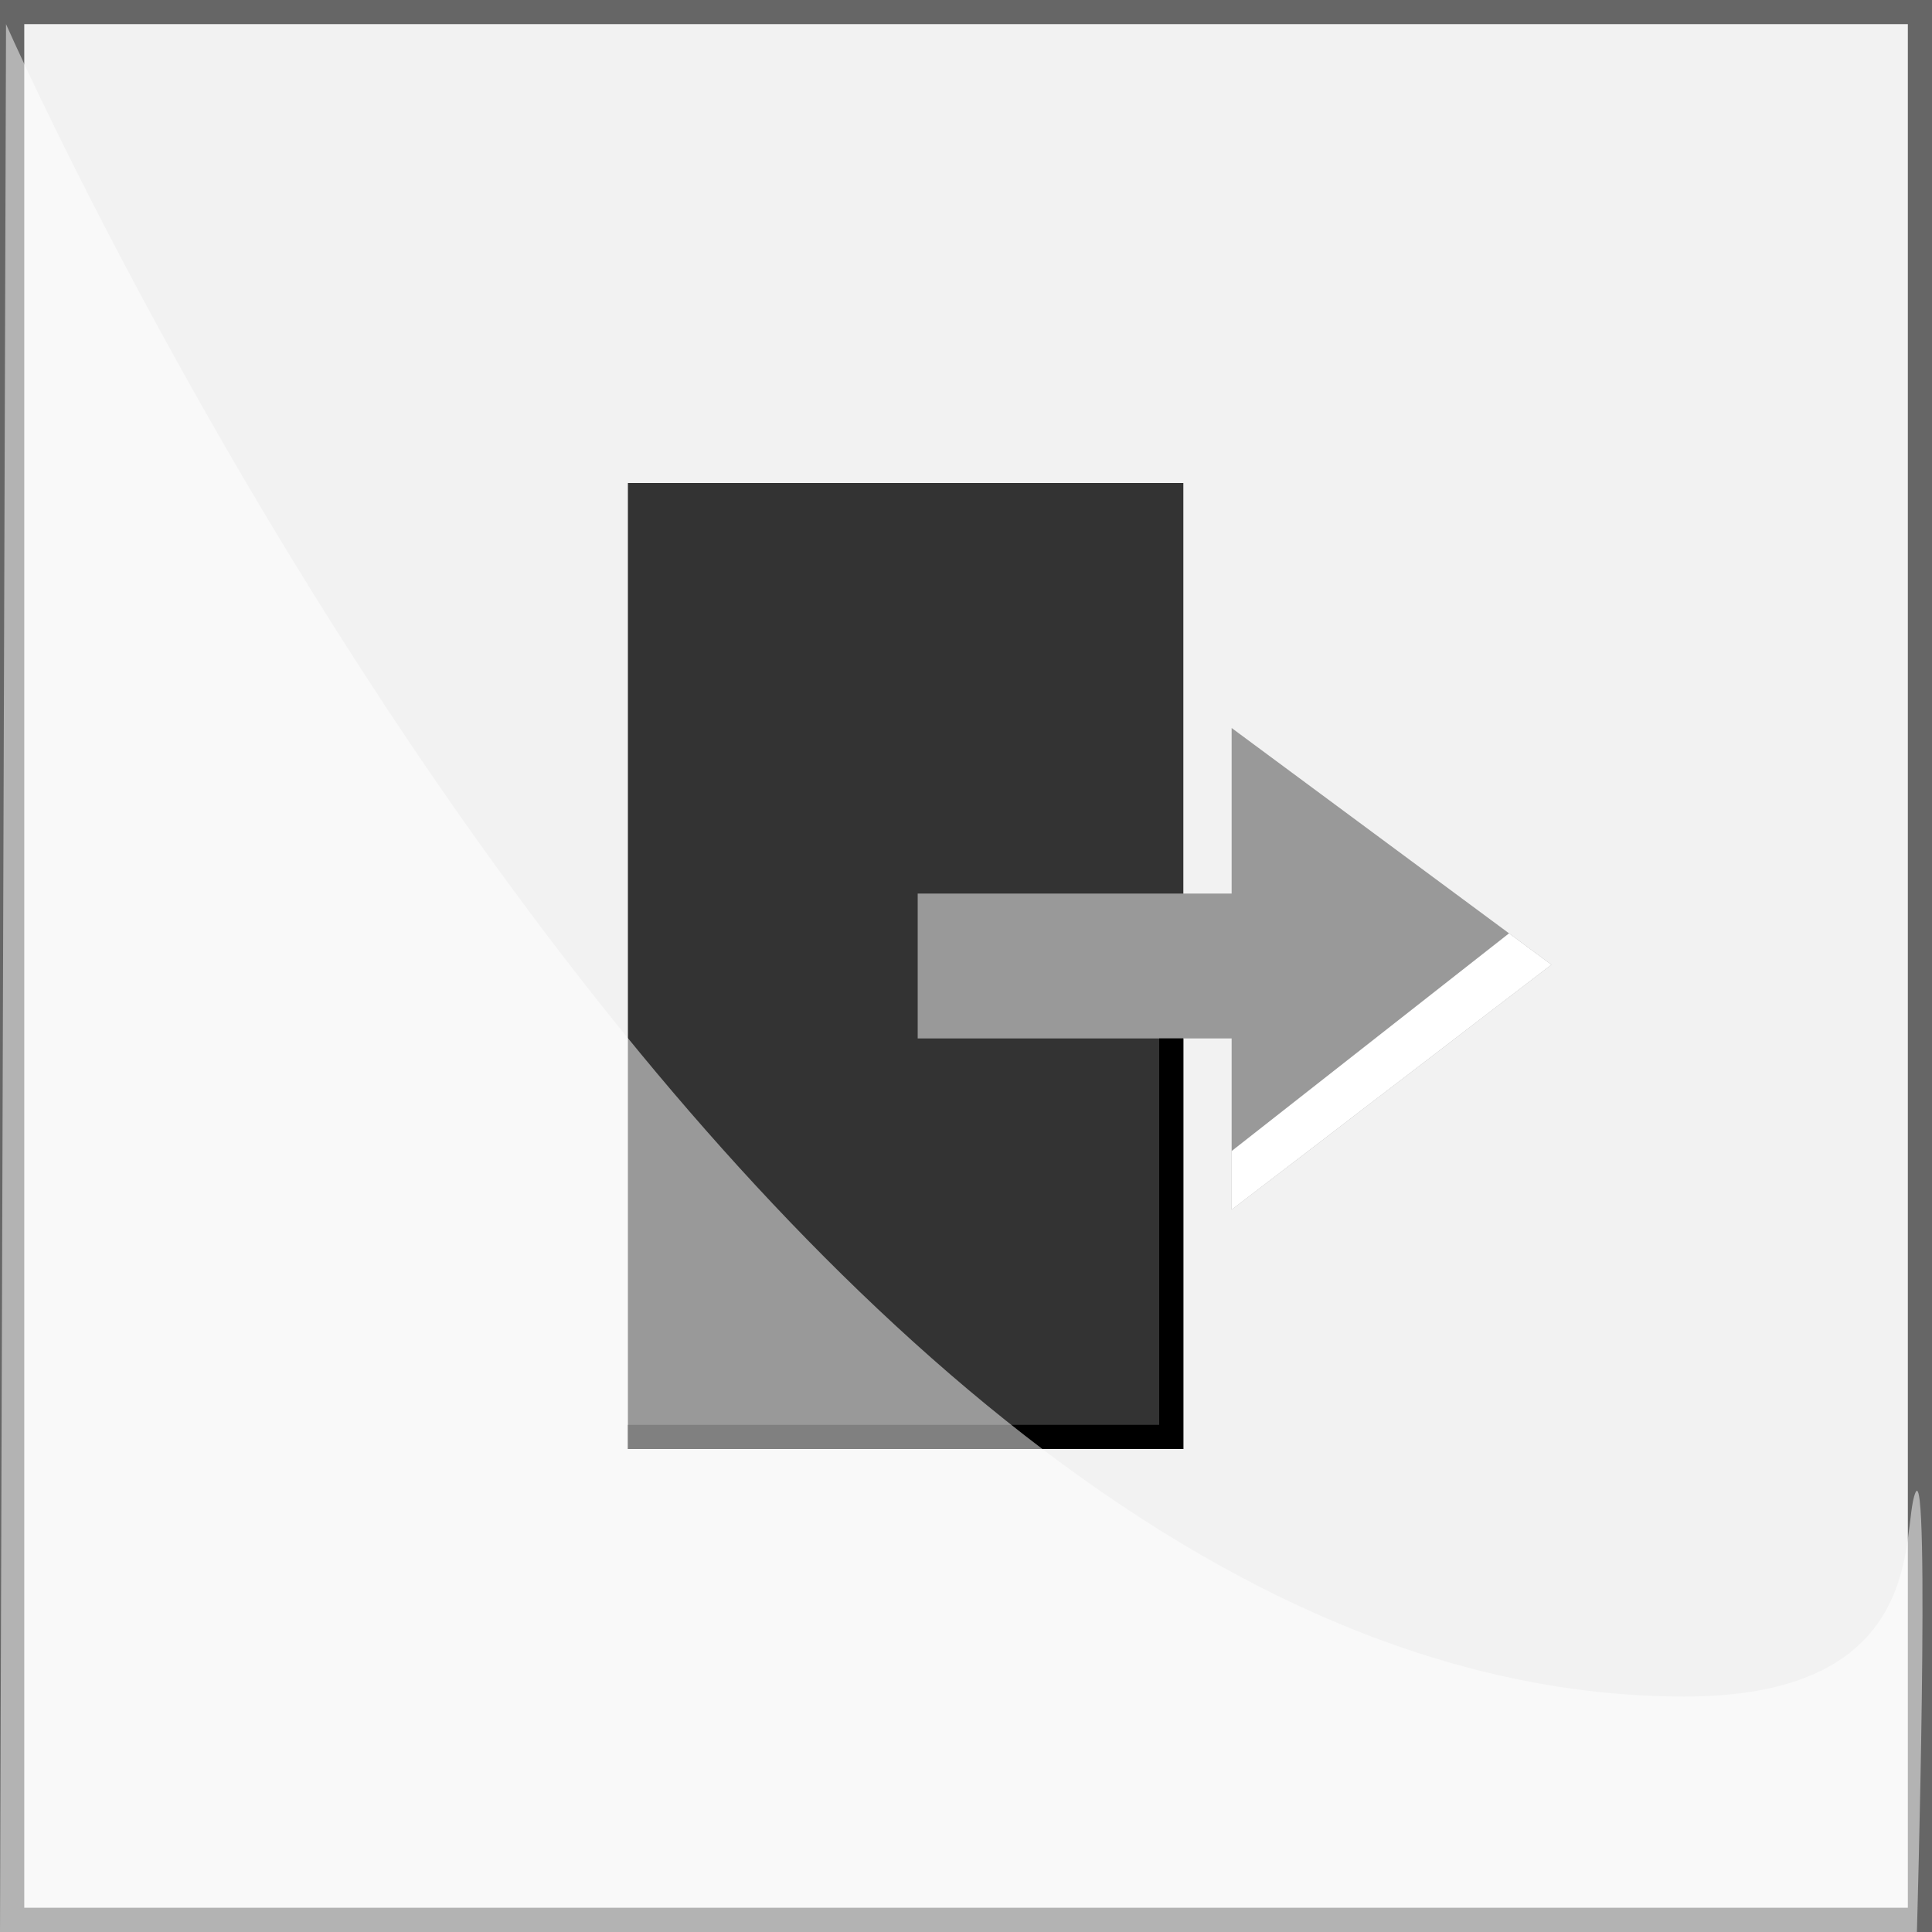 <?xml version="1.0" encoding="utf-8"?>
<!-- Generator: Adobe Illustrator 16.0.4, SVG Export Plug-In . SVG Version: 6.00 Build 0)  -->
<!DOCTYPE svg PUBLIC "-//W3C//DTD SVG 1.1//EN" "http://www.w3.org/Graphics/SVG/1.1/DTD/svg11.dtd">
<svg version="1.1" id="Layer_1" xmlns="http://www.w3.org/2000/svg" xmlns:xlink="http://www.w3.org/1999/xlink" x="0px" y="0px"
	 width="80px" height="80px" viewBox="0 0 80 80" enable-background="new 0 0 80 80" xml:space="preserve">
<rect x="0" y="0" width="80" height="80" fill="#808080" stroke="none"/>
<g>
	<rect x="1" fill="#F2F2F2" width="79" height="79"/>
	<path fill="#666666" d="M79,1v78H1V1H79 M80,0H0v80h80V0L80,0z"/>
</g>
<g>
	<g>
		<rect x="26" y="20" fill="#333333" width="23" height="40"/>
		<polygon fill="#999999" points="64.24,39.946 51,30.145 51,37 38,37 38,43 51,43 51,50.091 		"/>
	</g>
	<g>
		<polygon points="48,43 48,59 26,59 26,60 49,60 49,48.715 49,43 		"/>
		<polygon fill="#FFFFFF" points="64.24,39.946 62.486,38.648 51,47.662 51,50.091 		"/>
	</g>
</g>
<path opacity="0.5" fill="#FFFFFF" d="M0.25,1c0,0,30.461,69.25,69.5,69.25c10.25,0,8.938-6.938,9.562-8.438S79.375,80,79.375,80H0
	L0.25,1z"/>
</svg>
